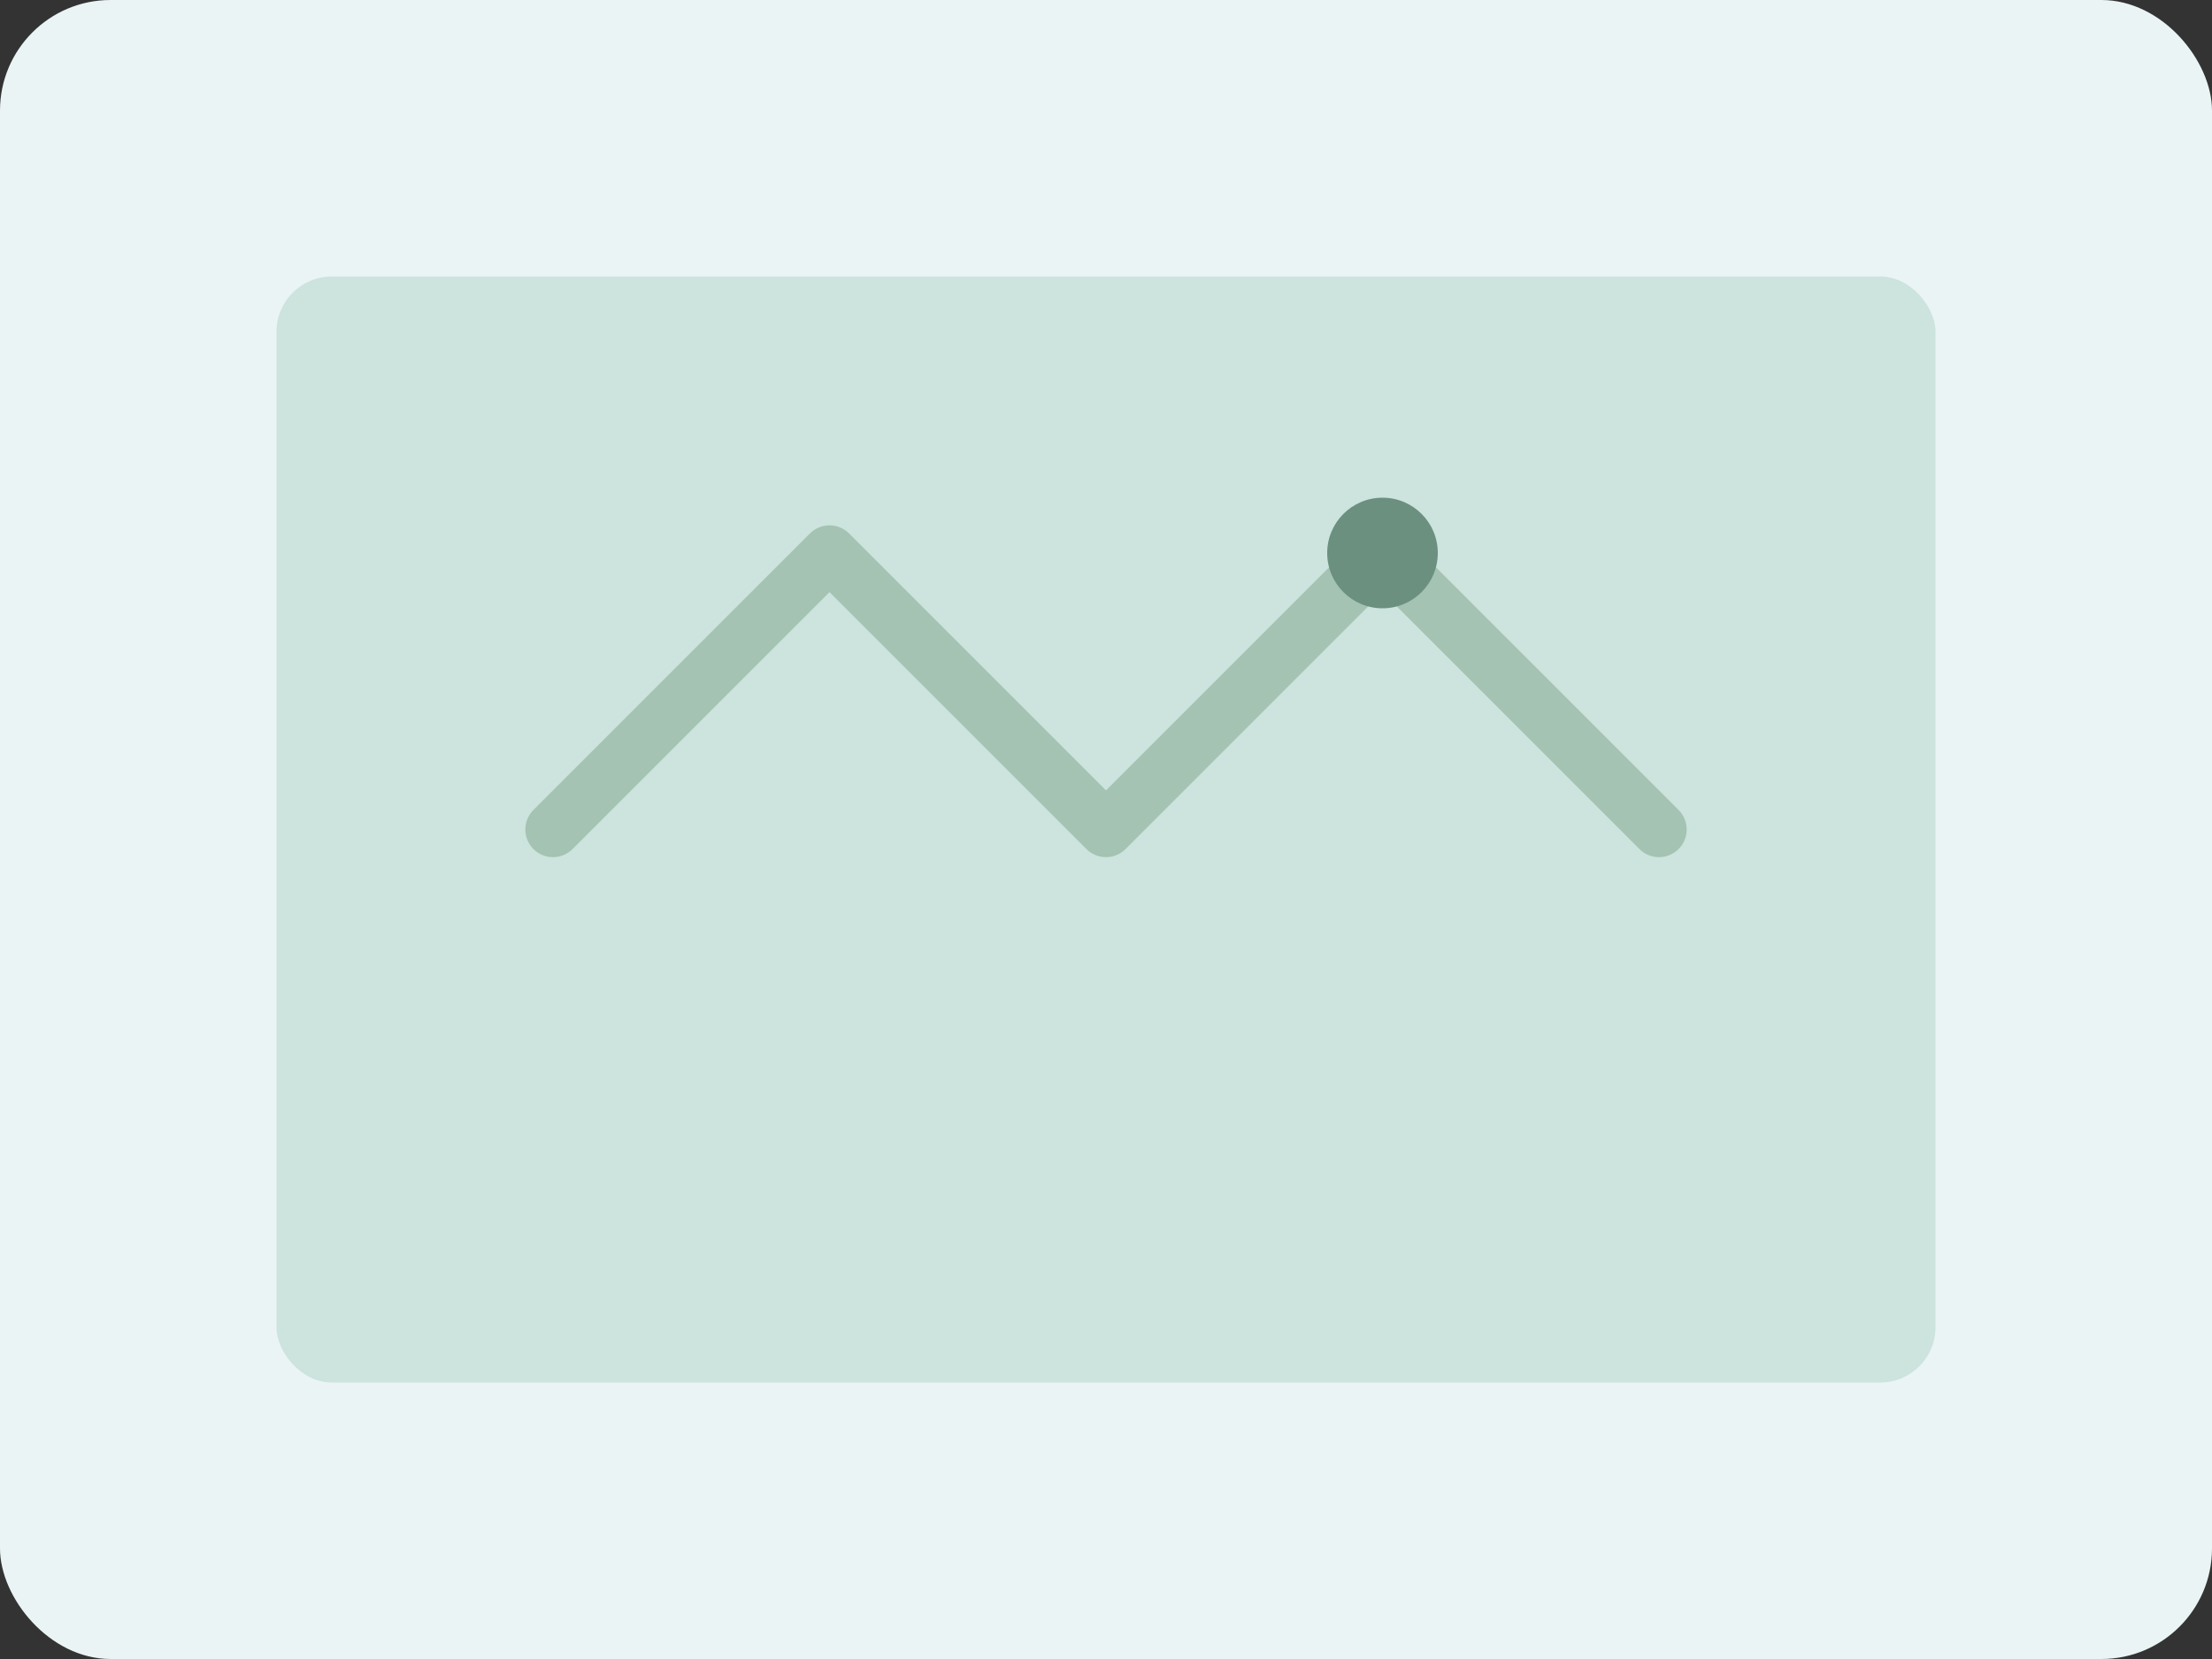 <svg width="400" height="300" viewBox="0 0 400 300" fill="none" xmlns="http://www.w3.org/2000/svg">
<rect x="0" y="0" width="400" height="300" fill="#333333" stroke="none"/>
<rect width="400" height="300" rx="20" fill="#EAF4F4"/>
<rect x="50" y="50" width="300" height="200" rx="10" fill="#CCE3DE"/>
<path d="M100 150L150 100L200 150L250 100L300 150" stroke="#A4C3B2" stroke-width="10" stroke-linecap="round" stroke-linejoin="round"/>
<circle cx="250" cy="100" r="10" fill="#6B9080"/>
</svg>